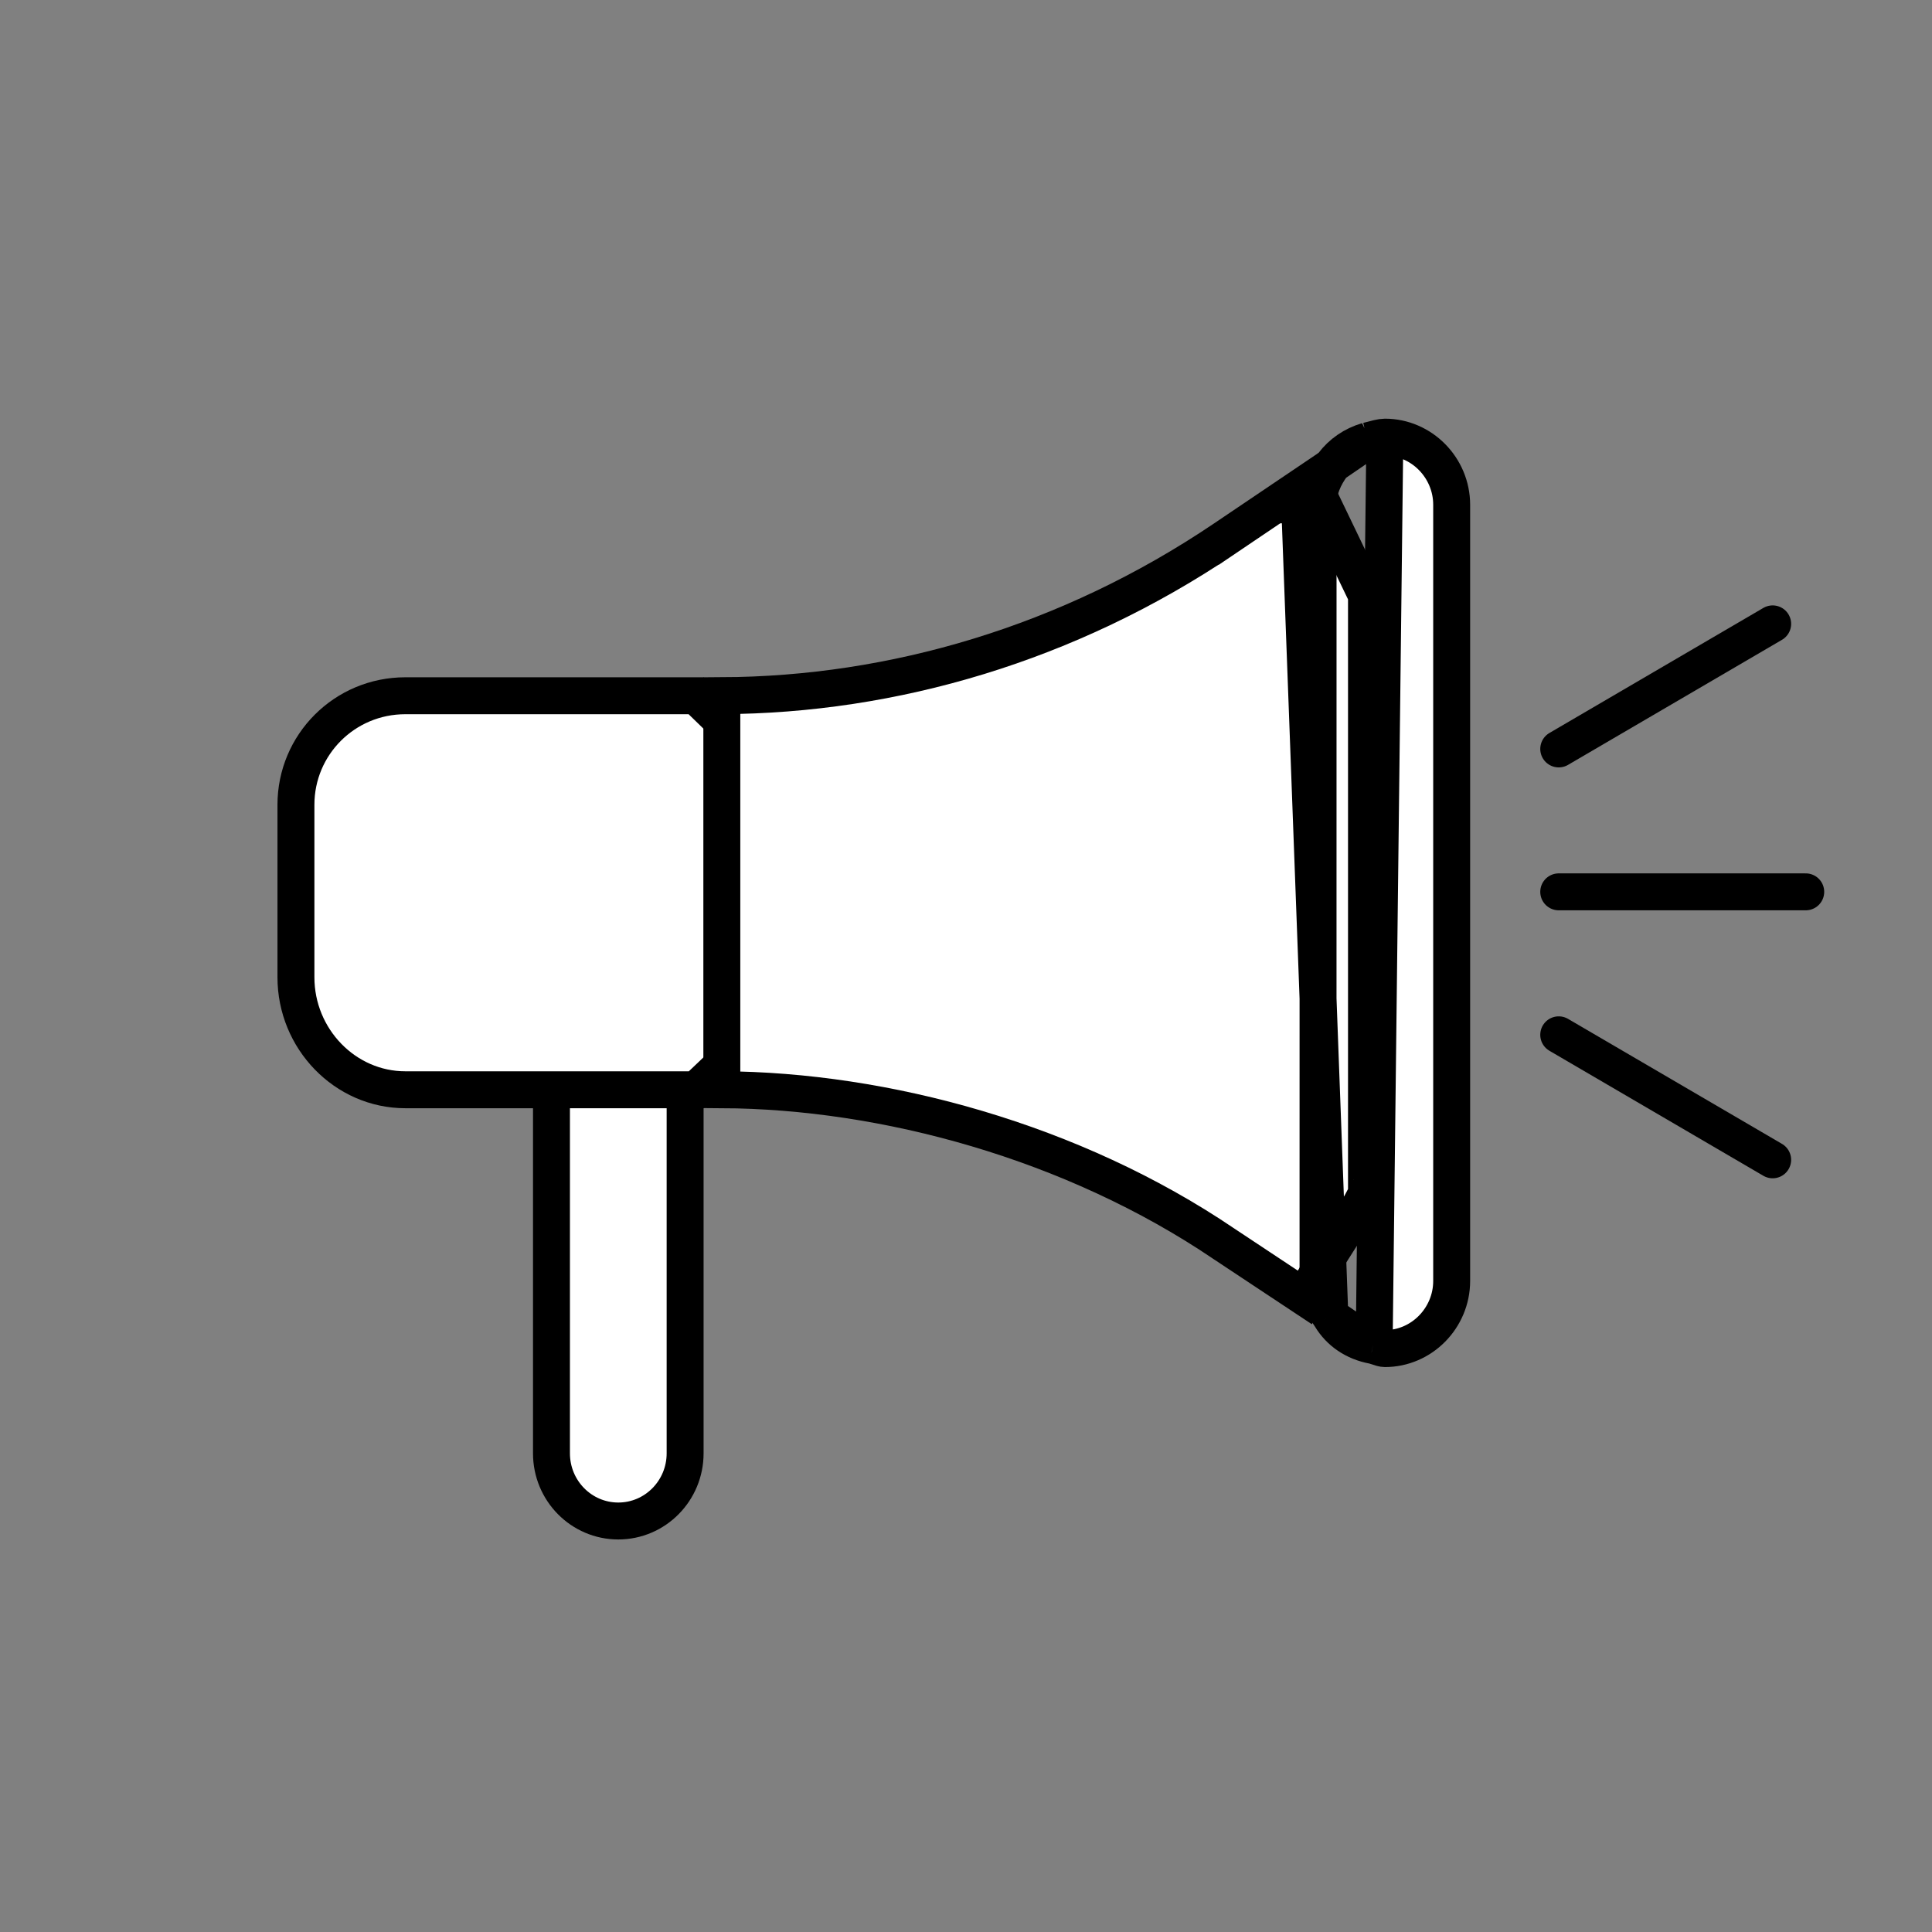<svg width="34" height="34" viewBox="0 0 34 34" fill="none" xmlns="http://www.w3.org/2000/svg">
<rect x="0" y="0" width="34" height="34" fill="#808080" stroke="none"/>
<path d="M10.881 26.767H10.881C10.231 26.767 9.705 26.234 9.705 25.576L9.705 25.576L9.705 18.315L12.057 18.315L12.057 25.576V25.576C12.057 26.234 11.53 26.767 10.881 26.767Z" fill="white" stroke="black" stroke-width="0.65"/>
<path d="M5.208 17.198L5.208 17.198L5.208 14.163C5.208 13.104 6.064 12.244 7.134 12.244L7.134 12.244L12.25 12.244L13.556 13.513L13.556 17.937L12.252 19.178H7.134C6.073 19.178 5.208 18.283 5.208 17.198Z" fill="white" stroke="black" stroke-width="0.65"/>
<path d="M21.538 9.487L21.365 9.224L21.538 9.487L23.074 8.45L24.048 10.474V20.994C24.044 21.007 24.035 21.028 24.021 21.056C23.99 21.121 23.942 21.207 23.88 21.311C23.785 21.47 23.666 21.655 23.541 21.85C23.502 21.91 23.463 21.972 23.424 22.034C23.261 22.289 23.095 22.555 22.98 22.774C22.97 22.791 22.961 22.809 22.953 22.826L21.538 21.888C21.538 21.888 21.537 21.887 21.537 21.887C18.878 20.087 15.564 19.191 12.703 19.177L12.703 12.243C15.712 12.23 18.806 11.33 21.538 9.487ZM24.053 20.981C24.053 20.981 24.053 20.982 24.052 20.983C24.052 20.982 24.053 20.981 24.053 20.981Z" fill="white" stroke="black" stroke-width="0.65"/>
<path d="M24.183 23.681L24.204 23.689C24.305 23.723 24.343 23.733 24.372 23.733C25.017 23.733 25.547 23.196 25.547 22.542L25.547 8.884C25.547 8.23 25.017 7.693 24.372 7.693C24.372 7.693 24.372 7.693 24.371 7.693M24.183 23.681L24.371 7.693M24.183 23.681L24.16 23.677M24.183 23.681L24.16 23.677M24.371 7.693C24.34 7.693 24.303 7.699 24.251 7.711C24.226 7.717 24.202 7.723 24.173 7.731C24.169 7.732 24.166 7.733 24.162 7.734C24.132 7.742 24.098 7.751 24.062 7.759M24.371 7.693L24.062 7.759M24.062 7.759C23.815 7.832 23.608 7.975 23.459 8.172L24.062 7.759ZM24.16 23.677C23.839 23.617 23.577 23.44 23.418 23.176L23.411 23.164M24.16 23.677L23.411 23.164M23.411 23.164L23.403 23.153M23.411 23.164L23.403 23.153M23.403 23.153C23.272 22.973 23.195 22.766 23.195 22.542L23.196 8.884L22.872 8.884M23.403 23.153L22.872 8.884M22.872 8.884L23.196 8.884C23.196 8.625 23.294 8.39 23.459 8.172L22.872 8.884Z" fill="white" stroke="black" stroke-width="0.65"/>
<path d="M27.431 15.695H31.778" stroke="black" stroke-width="0.65" stroke-linecap="round" stroke-linejoin="round"/>
<path d="M27.431 18.211L31.196 20.411" stroke="black" stroke-width="0.65" stroke-linecap="round" stroke-linejoin="round"/>
<path d="M27.431 13.18L31.196 10.979" stroke="black" stroke-width="0.65" stroke-linecap="round" stroke-linejoin="round"/>
</svg>
